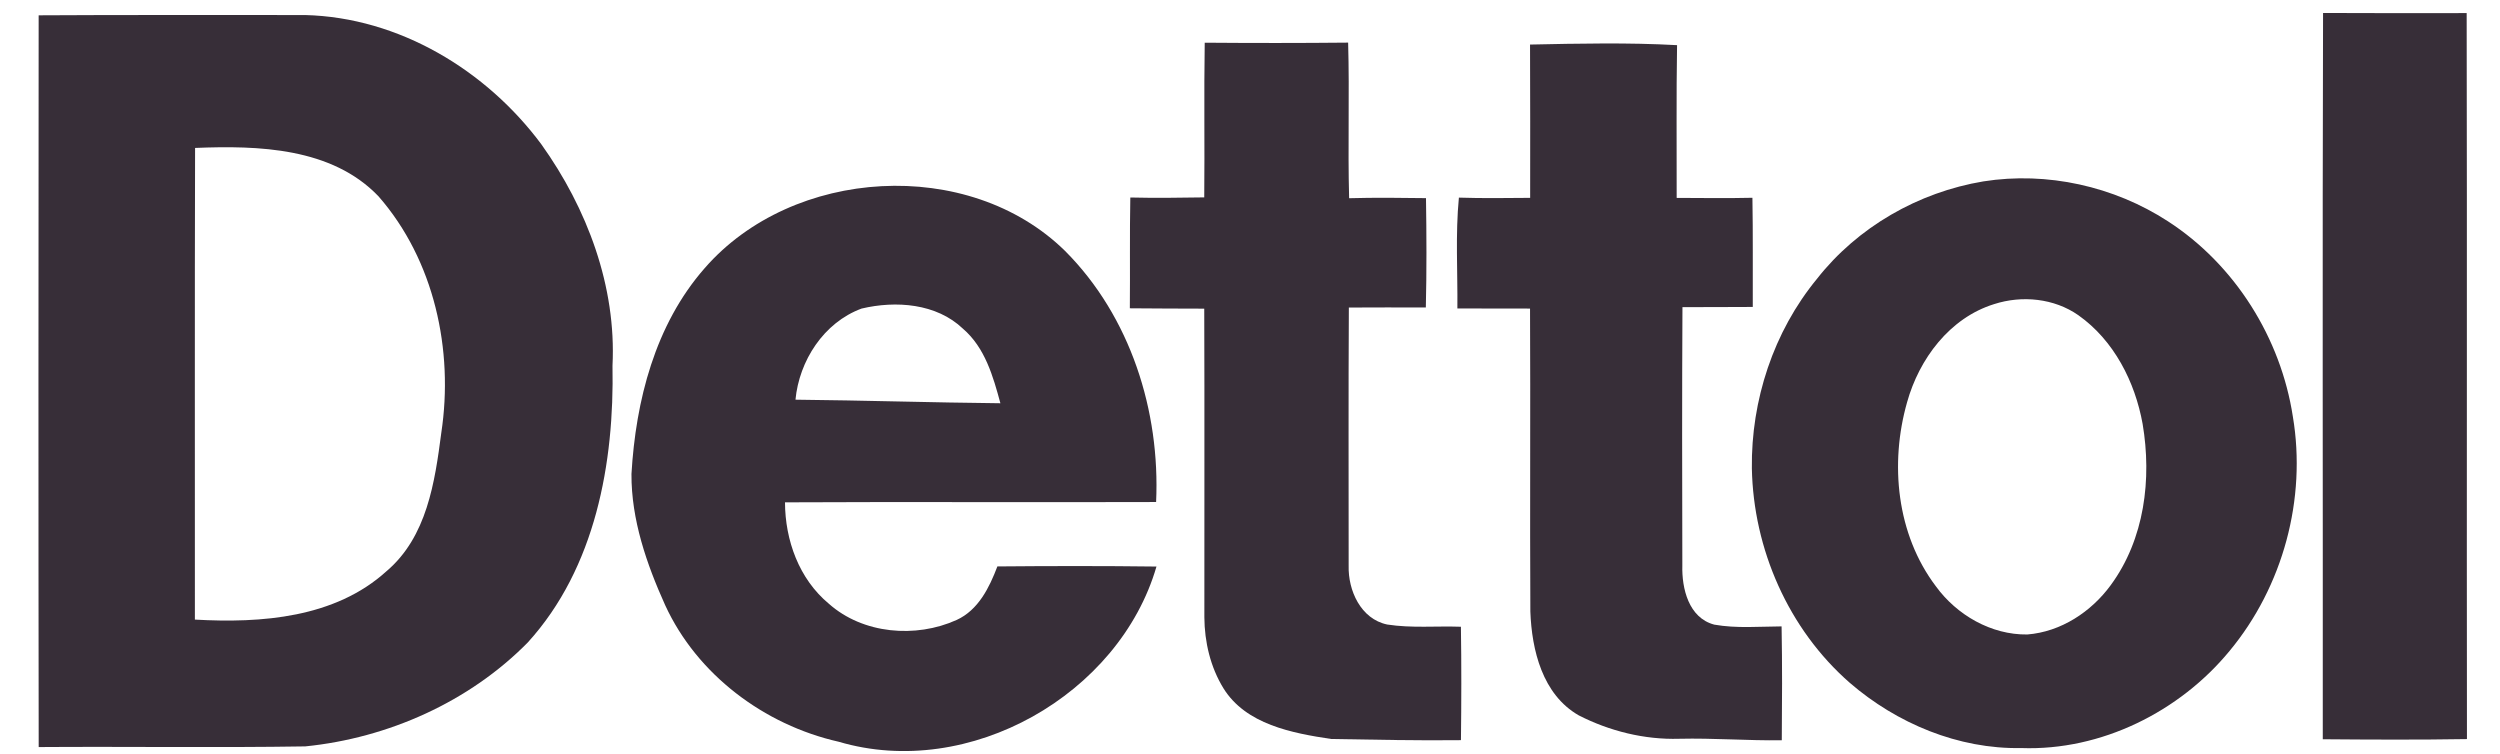 <svg width="63" height="19" viewBox="0 0 63 19" fill="none" xmlns="http://www.w3.org/2000/svg">
<path d="M58.541 0.327C59.746 0.335 60.953 0.33 62.16 0.33C62.172 6.428 62.159 12.527 62.167 18.625C60.956 18.645 59.745 18.639 58.534 18.629C58.538 12.528 58.523 6.428 58.541 0.327Z" fill="#372E38"/>
<path d="M0.974 0.386C3.211 0.372 5.449 0.382 7.686 0.379C10.06 0.438 12.259 1.775 13.641 3.635C14.797 5.252 15.535 7.218 15.435 9.215C15.482 11.662 15.009 14.309 13.302 16.188C11.832 17.683 9.784 18.599 7.692 18.809C5.453 18.845 3.215 18.81 0.975 18.826C0.966 12.68 0.969 6.533 0.974 0.386ZM4.916 3.728C4.905 7.69 4.913 11.652 4.911 15.614C6.586 15.709 8.444 15.571 9.739 14.395C10.76 13.53 10.959 12.146 11.121 10.905C11.435 8.827 10.948 6.56 9.538 4.947C8.362 3.718 6.513 3.663 4.916 3.728Z" fill="#372E38"/>
<path d="M30.359 1.076C31.562 1.086 32.768 1.086 33.973 1.074C34.01 2.381 33.962 3.689 33.998 4.995C34.642 4.977 35.29 4.984 35.935 4.993C35.949 5.911 35.953 6.831 35.931 7.749C35.284 7.743 34.638 7.75 33.991 7.75C33.979 9.921 33.986 12.089 33.986 14.258C33.97 14.876 34.289 15.598 34.958 15.738C35.57 15.833 36.196 15.772 36.815 15.794C36.83 16.747 36.827 17.699 36.816 18.652C35.728 18.665 34.638 18.64 33.55 18.623C32.562 18.476 31.395 18.255 30.831 17.345C30.502 16.81 30.354 16.177 30.35 15.555C30.348 12.962 30.356 10.37 30.347 7.778C29.722 7.778 29.098 7.773 28.472 7.769C28.481 6.838 28.466 5.908 28.484 4.977C29.105 4.992 29.726 4.984 30.347 4.974C30.36 3.675 30.338 2.375 30.359 1.076Z" fill="#372E38"/>
<path d="M38.557 1.123C39.791 1.097 41.029 1.07 42.262 1.138C42.241 2.421 42.255 3.704 42.252 4.987C42.889 4.989 43.524 4.999 44.161 4.984C44.177 5.901 44.167 6.818 44.17 7.735C43.578 7.735 42.988 7.742 42.398 7.74C42.386 9.911 42.389 12.081 42.395 14.251C42.379 14.827 42.553 15.572 43.201 15.741C43.76 15.84 44.332 15.788 44.896 15.785C44.914 16.742 44.909 17.698 44.901 18.655C44.039 18.666 43.179 18.597 42.317 18.617C41.439 18.643 40.561 18.424 39.784 18.027C38.869 17.503 38.6 16.381 38.565 15.411C38.551 12.867 38.57 10.321 38.557 7.776C37.946 7.778 37.337 7.772 36.726 7.773C36.735 6.842 36.675 5.908 36.764 4.98C37.363 5 37.961 4.99 38.56 4.986C38.562 3.698 38.562 2.411 38.557 1.123Z" fill="#372E38"/>
<path d="M49.981 4.571C51.588 4.317 53.275 4.695 54.631 5.576C56.329 6.675 57.477 8.526 57.78 10.498C58.128 12.569 57.534 14.779 56.184 16.405C54.926 17.934 52.95 18.924 50.935 18.851C49.349 18.881 47.799 18.229 46.617 17.209C45.066 15.856 44.185 13.832 44.147 11.802C44.126 10.089 44.69 8.359 45.79 7.024C46.809 5.724 48.34 4.845 49.981 4.571ZM50.254 7.663C49.127 8.012 48.362 9.049 48.059 10.135C47.618 11.682 47.792 13.464 48.785 14.776C49.309 15.496 50.176 16.001 51.088 15.989C51.936 15.922 52.698 15.418 53.189 14.748C54.044 13.586 54.228 12.069 53.994 10.682C53.803 9.626 53.275 8.579 52.374 7.943C51.765 7.517 50.955 7.437 50.254 7.663Z" fill="#372E38"/>
<path d="M17.757 6.759C19.971 4.213 24.408 3.937 26.84 6.324C28.49 7.978 29.239 10.361 29.134 12.651C26.016 12.662 22.898 12.643 19.782 12.659C19.785 13.612 20.134 14.589 20.887 15.214C21.746 15.978 23.075 16.089 24.107 15.623C24.657 15.371 24.932 14.805 25.134 14.274C26.469 14.262 27.806 14.26 29.143 14.277C28.208 17.499 24.425 19.665 21.135 18.692C19.252 18.266 17.564 16.995 16.762 15.25C16.294 14.211 15.907 13.094 15.913 11.945C16.02 10.101 16.506 8.185 17.757 6.759ZM21.711 7.776C20.755 8.129 20.139 9.095 20.046 10.072C21.768 10.089 23.489 10.145 25.21 10.162C25.027 9.486 24.823 8.761 24.266 8.283C23.598 7.645 22.576 7.571 21.711 7.776Z" fill="#372E38"/>
</svg>
